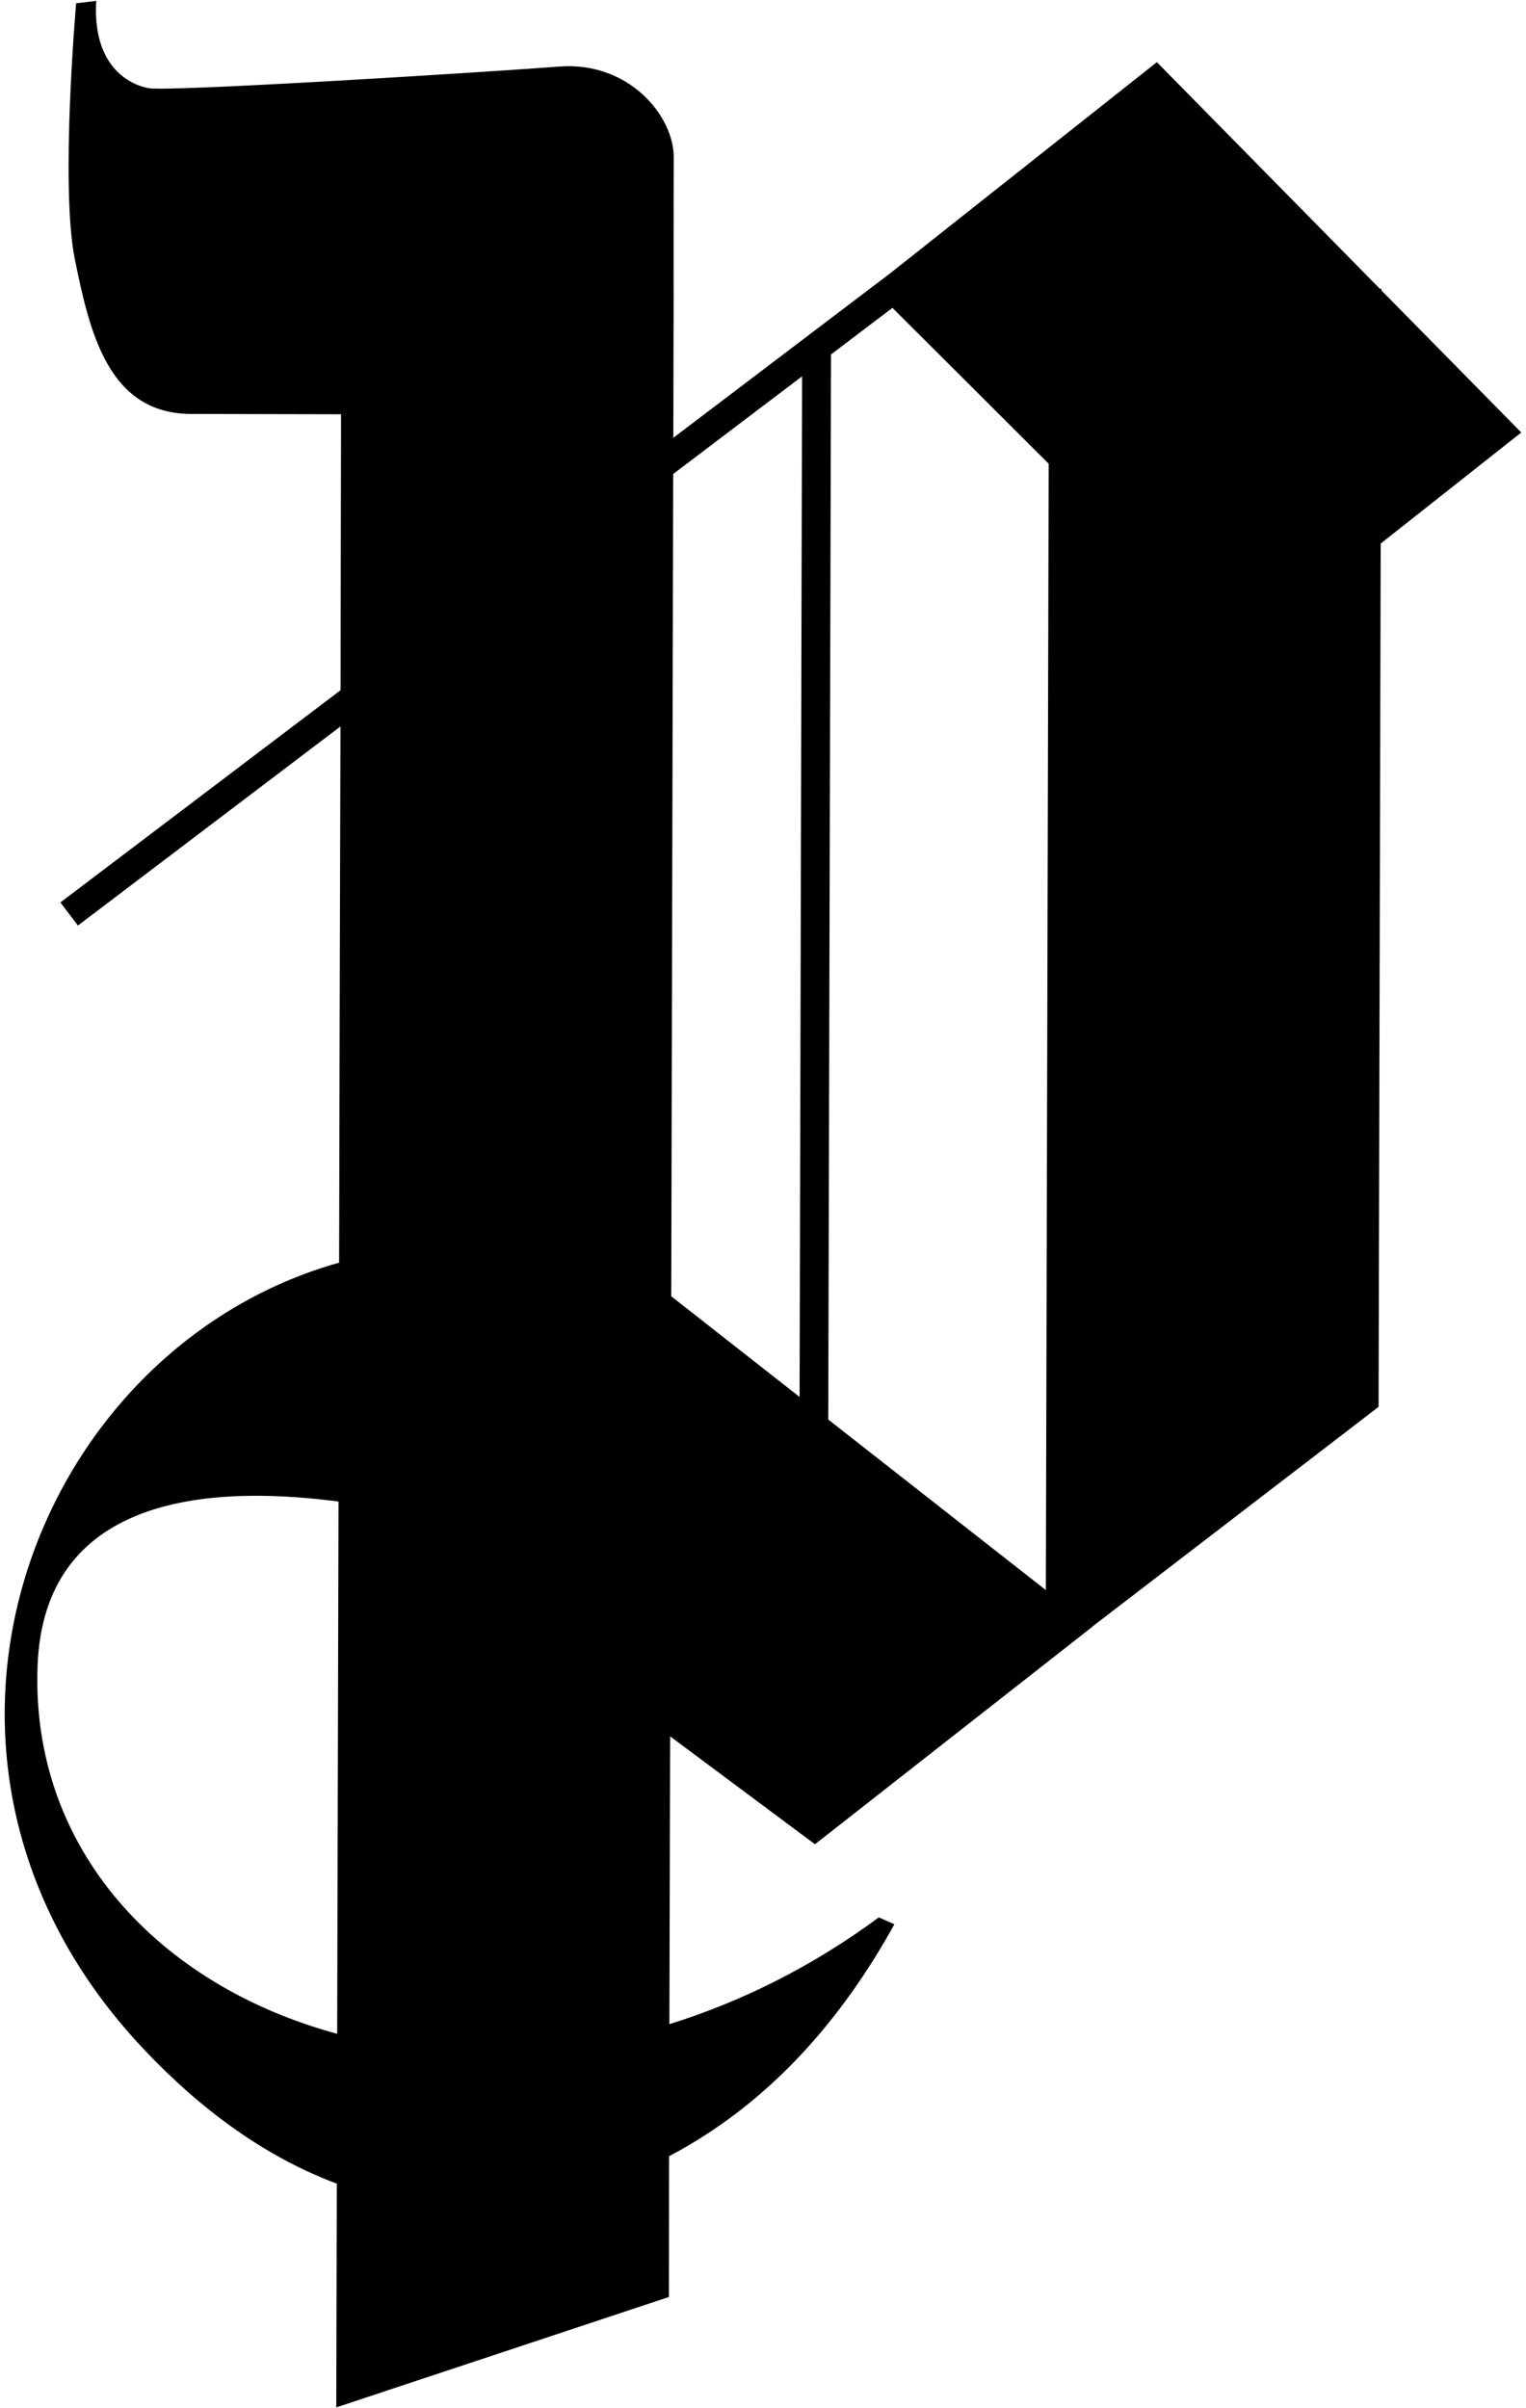 <?xml version="1.0" encoding="utf-8"?>
<!-- Generator: Adobe Illustrator 16.0.4, SVG Export Plug-In . SVG Version: 6.00 Build 0)  -->
<!DOCTYPE svg PUBLIC "-//W3C//DTD SVG 1.1//EN" "http://www.w3.org/Graphics/SVG/1.1/DTD/svg11.dtd">
<svg version="1.1" id="Ebene_1" xmlns="http://www.w3.org/2000/svg" xmlns:xlink="http://www.w3.org/1999/xlink" x="0px" y="0px"
	 width="270px" height="426px" viewBox="0 0 270 426" enable-background="new 0 0 270 426" xml:space="preserve">
<g>
	<g>
		<defs>
			<rect id="SVGID_1_" x="0.833" y="0.154" width="268.333" height="425.691"/>
		</defs>
		<clipPath id="SVGID_2_">
			<use xlink:href="#SVGID_1_"  overflow="visible"/>
		</clipPath>
		<path clip-path="url(#SVGID_2_)" fill="#000" d="M185.046,281.275l-38.5-30.172L147.033,62.7l10.869-8.243l27.645,27.579
			L185.046,281.275z M119.108,83.847l22.808-17.281l-0.443,180.538l-22.706-17.802L119.108,83.847z M59.656,359.76
			c-31.455-8.518-54.158-32.597-53.017-64.938c1.05-29.65,29.183-32.375,53.256-29.211L59.656,359.76z M244.414,51.073l-0.307-0.027
			l-39.418-40.053l-47.222,37.379l-38.333,29.07l0.051-24.688c0,0-0.013-17.633,0.021-24.941
			c0.014-7.328-7.967-17.004-20.299-16.037c-12.322,0.954-68.938,4.495-72.611,3.821c-3.653-0.67-9.956-4.129-9.27-15.441
			l-3.555,0.427c0,0-2.85,32.3-0.225,45.305c2.638,12.985,5.957,27.307,20.571,27.334l26.524,0.059l-0.09,48.812l-49.567,37.539
			l3.101,4.087l46.451-35.215v2.168l-0.142,50.301L60,223.354C5.953,238.493-22.167,310.51,24.3,361.26
			c8.449,9.211,20.293,19.411,35.294,25.01l-0.099,39.576l58.856-19.529l0.035-24.909c17.752-9.318,30.646-24.308,39.86-41.023
			l-2.752-1.217c-11.955,8.826-24.514,14.987-37.058,18.881l0.13-50.907l25.629,19.09l49.098-38.485l-0.014-0.021l50.637-38.869
			l0.373-152.705l24.877-19.649l-24.754-25.14v-0.289H244.414z"/>
	</g>
</g>
</svg>

